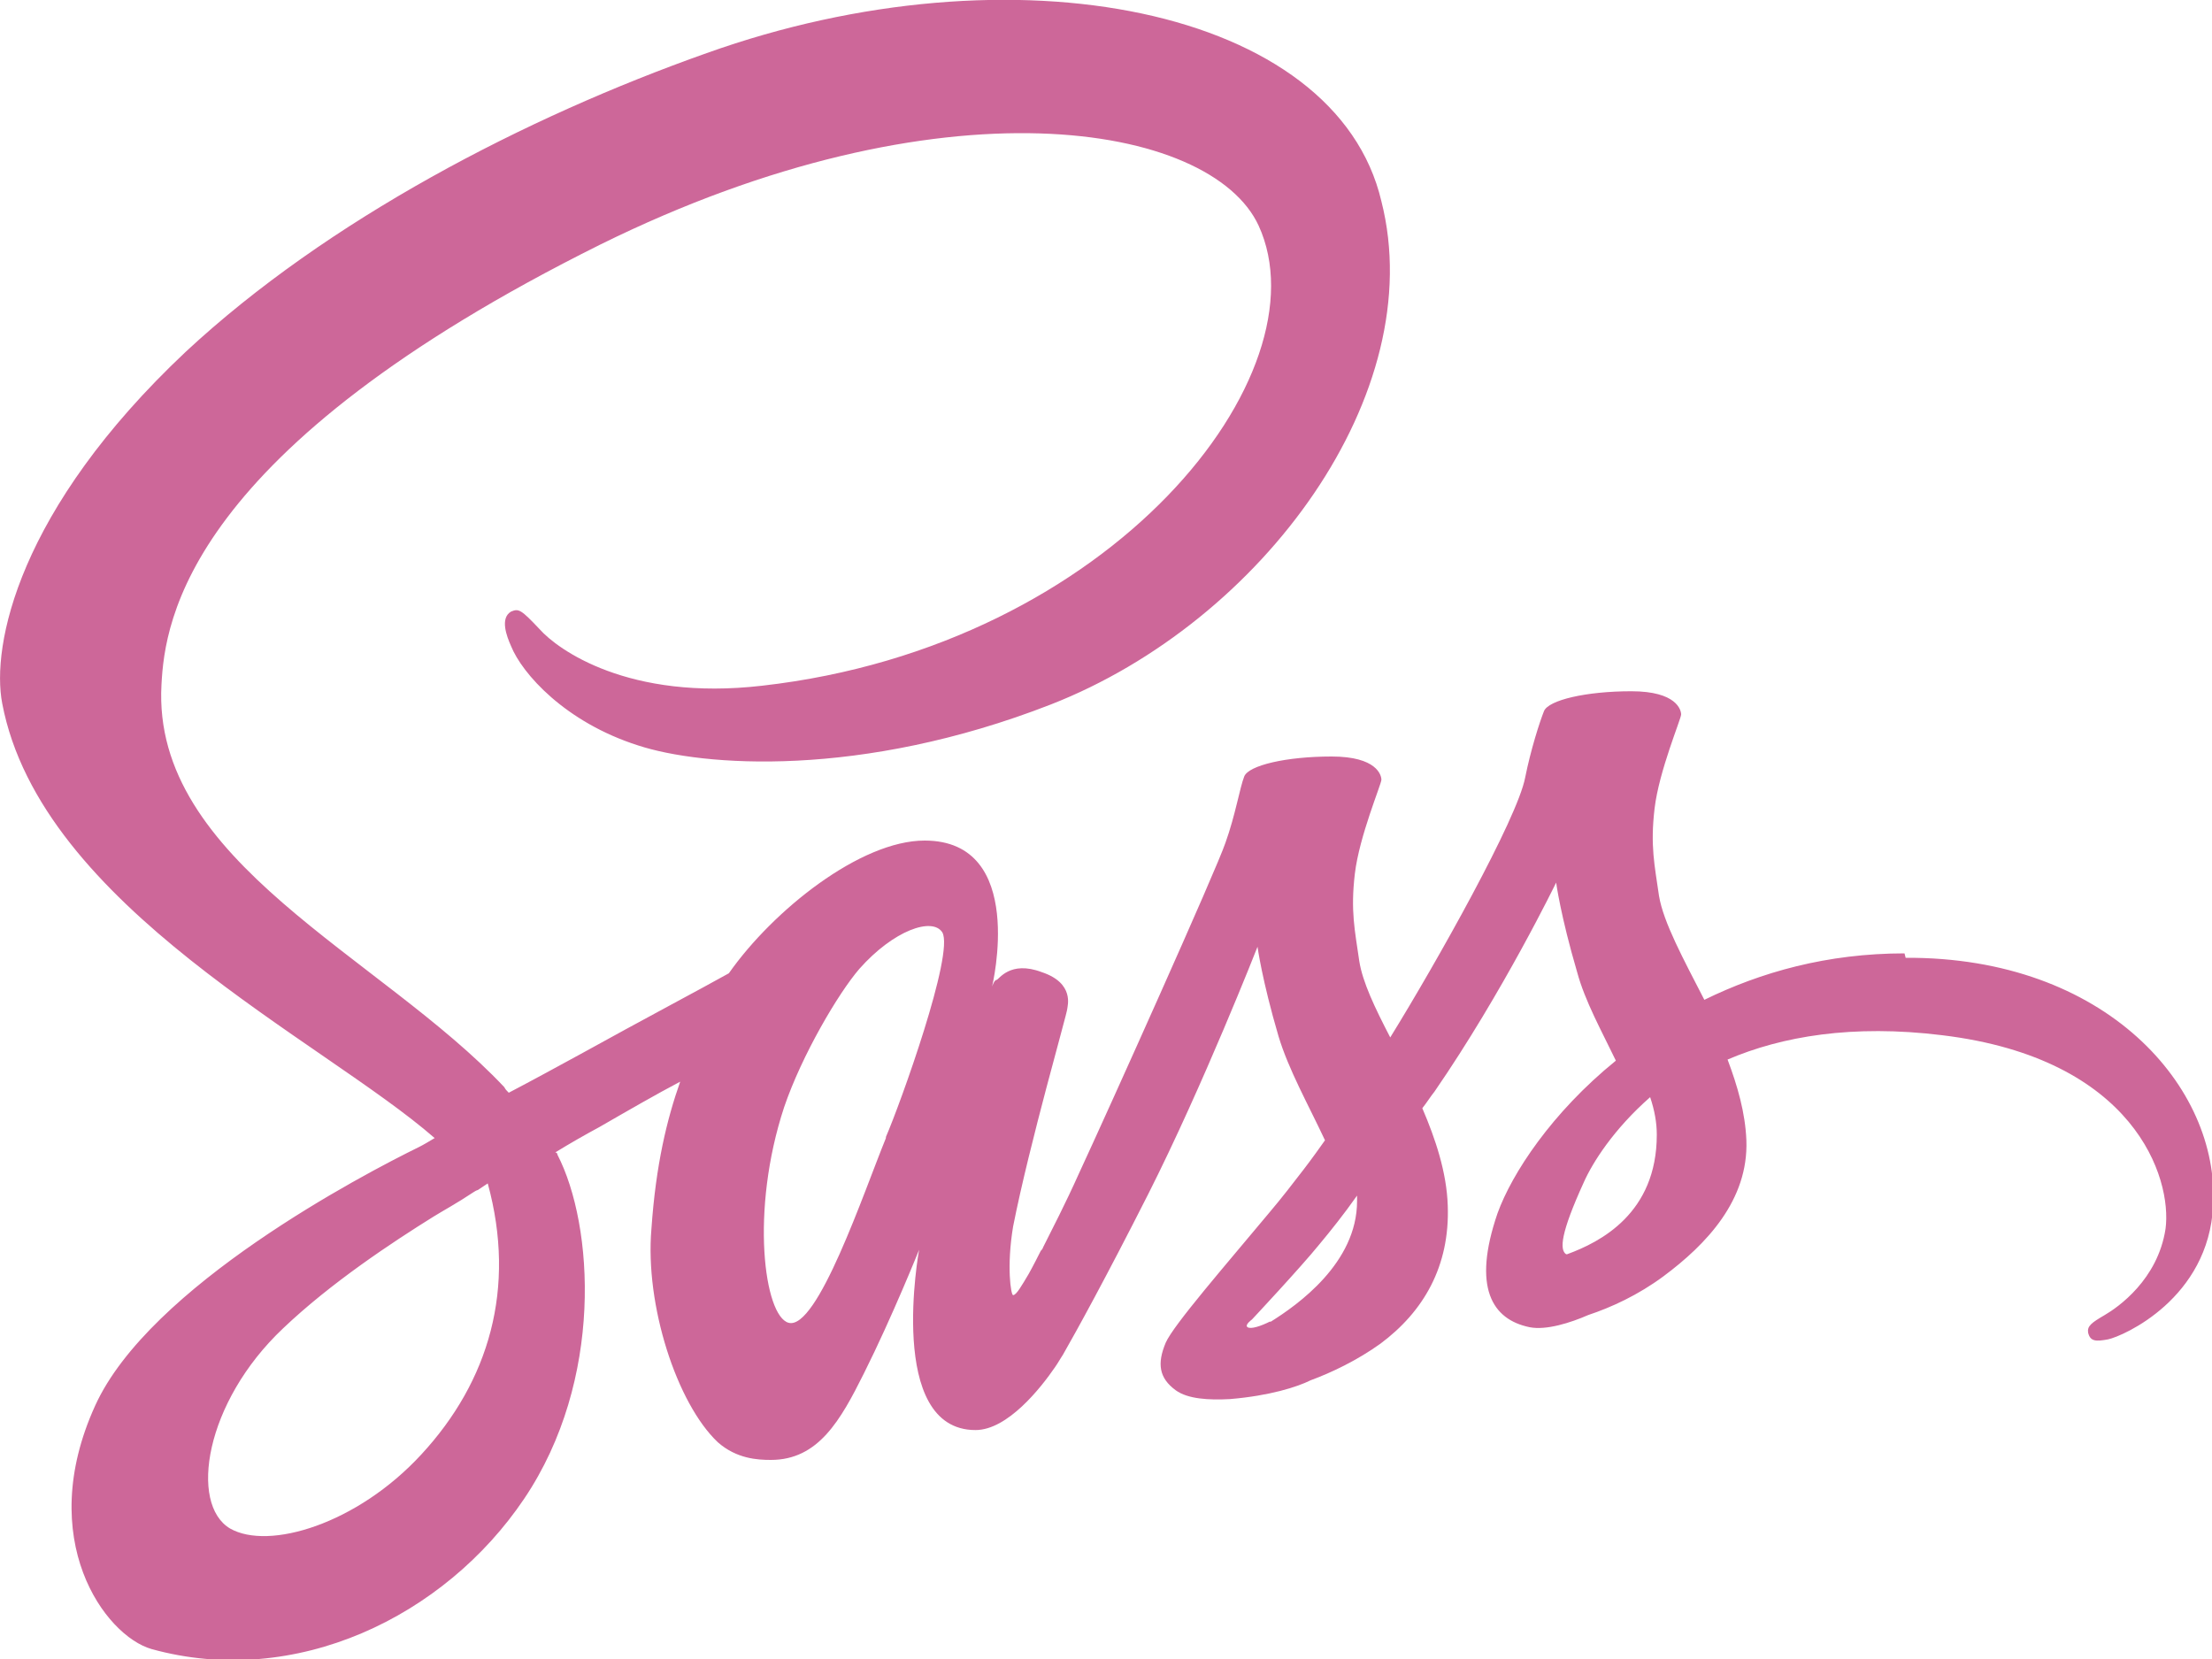 <?xml version="1.0" encoding="UTF-8"?><svg id="a" xmlns="http://www.w3.org/2000/svg" viewBox="0 0 20 15"><path d="m17.22,8.62c-.7,0-1.3.17-1.81.42-.19-.37-.37-.7-.41-.94-.04-.28-.08-.45-.04-.79.04-.34.24-.81.24-.85s-.04-.21-.45-.21-.75.08-.79.18-.12.35-.17.6c-.07.37-.8,1.67-1.22,2.35-.14-.27-.25-.5-.28-.69-.04-.28-.08-.45-.04-.79.04-.34.24-.81.24-.85s-.04-.21-.45-.21-.75.08-.79.18-.08.35-.17.6c-.08.24-1.06,2.42-1.32,2.98-.13.29-.25.52-.33.68h0s0,.01-.02.03c-.07.14-.11.21-.11.21h0c-.06.1-.11.19-.14.19-.02,0-.06-.26,0-.62.15-.76.49-1.93.49-1.97,0-.02.07-.23-.23-.33-.29-.11-.39.07-.41.07s-.04.06-.04.06c0,0,.32-1.32-.61-1.32-.58,0-1.37.63-1.77,1.2-.25.14-.78.42-1.34.73-.22.12-.44.24-.65.35-.02-.02-.03-.03-.04-.05-1.12-1.19-3.19-2.04-3.1-3.64.03-.58.23-2.12,3.97-3.98,3.08-1.52,5.52-1.1,5.95-.17.61,1.33-1.31,3.8-4.49,4.16-1.21.14-1.85-.33-2.01-.51-.17-.18-.19-.19-.26-.16-.1.06-.04.22,0,.31.1.25.49.69,1.15.9.58.19,2.01.3,3.73-.37,1.92-.75,3.43-2.82,2.99-4.55C12.08.07,9.16-.51,6.39.48c-1.64.58-3.43,1.51-4.71,2.7C.16,4.61-.08,5.84.02,6.36c.35,1.84,2.89,3.04,3.91,3.93-.05.03-.1.06-.14.08-.51.25-2.44,1.26-2.93,2.34-.55,1.21.09,2.08.51,2.2,1.3.36,2.65-.29,3.37-1.36.72-1.07.63-2.47.3-3.11,0,0,0-.02-.02-.02.13-.08.27-.16.4-.23.26-.15.52-.3.73-.41-.12.34-.22.75-.26,1.33-.06.69.23,1.58.6,1.93.17.15.36.16.48.16.43,0,.63-.36.84-.78.26-.52.5-1.12.5-1.12,0,0-.3,1.63.51,1.63.29,0,.59-.38.72-.57h0s0,0,.02-.03c.03-.05.05-.08.05-.08h0c.12-.21.38-.68.77-1.45.5-.99.99-2.24.99-2.24,0,0,.04.3.19.81.09.3.27.62.42.94-.12.17-.19.26-.19.26h0c-.1.13-.2.26-.31.39-.4.48-.87,1.02-.94,1.18-.08.19-.06.32.09.43.11.08.3.09.49.08.36-.03.61-.11.73-.17.19-.07.42-.18.63-.33.39-.29.63-.7.61-1.25-.01-.3-.11-.6-.23-.88.04-.05.07-.1.11-.15.62-.9,1.1-1.89,1.1-1.89,0,0,.04.3.19.81.07.26.22.53.35.8-.58.47-.94,1.02-1.07,1.38-.23.67-.05.96.29,1.03.15.03.37-.04.53-.11.21-.07.45-.18.68-.35.39-.29.77-.69.75-1.23-.01-.25-.08-.49-.17-.73.49-.21,1.13-.32,1.94-.22,1.74.21,2.08,1.29,2.02,1.75-.07.46-.43.71-.55.78s-.16.1-.15.16c.02.08.07.08.18.06.14-.03.91-.37.95-1.21.06-1.07-.97-2.25-2.78-2.24,0,0,0,0,0,0ZM3.81,13.15c-.58.63-1.38.87-1.73.67-.37-.22-.23-1.14.48-1.81.43-.41.99-.78,1.36-1.01.08-.05.21-.12.36-.22.03-.02.04-.02.04-.02h0s.06-.04.09-.06c.26.95.01,1.79-.6,2.45h0Zm4.2-2.86c-.2.49-.62,1.74-.88,1.67-.22-.06-.35-1.01-.04-1.95.16-.47.49-1.03.68-1.25.31-.35.66-.47.75-.33.11.19-.38,1.55-.51,1.85h0Zm3.47,1.66c-.08.04-.17.07-.2.05-.03-.02.04-.07.04-.07,0,0,.44-.47.61-.68.1-.12.22-.27.34-.44v.05c0,.56-.54.94-.78,1.09,0,0,0,0,0,0Zm2.68-.61c-.06-.04-.05-.19.16-.65.08-.18.27-.48.6-.77.04.12.06.23.06.34,0,.71-.51.97-.81,1.08Z" fill="#cd6799"/></svg>